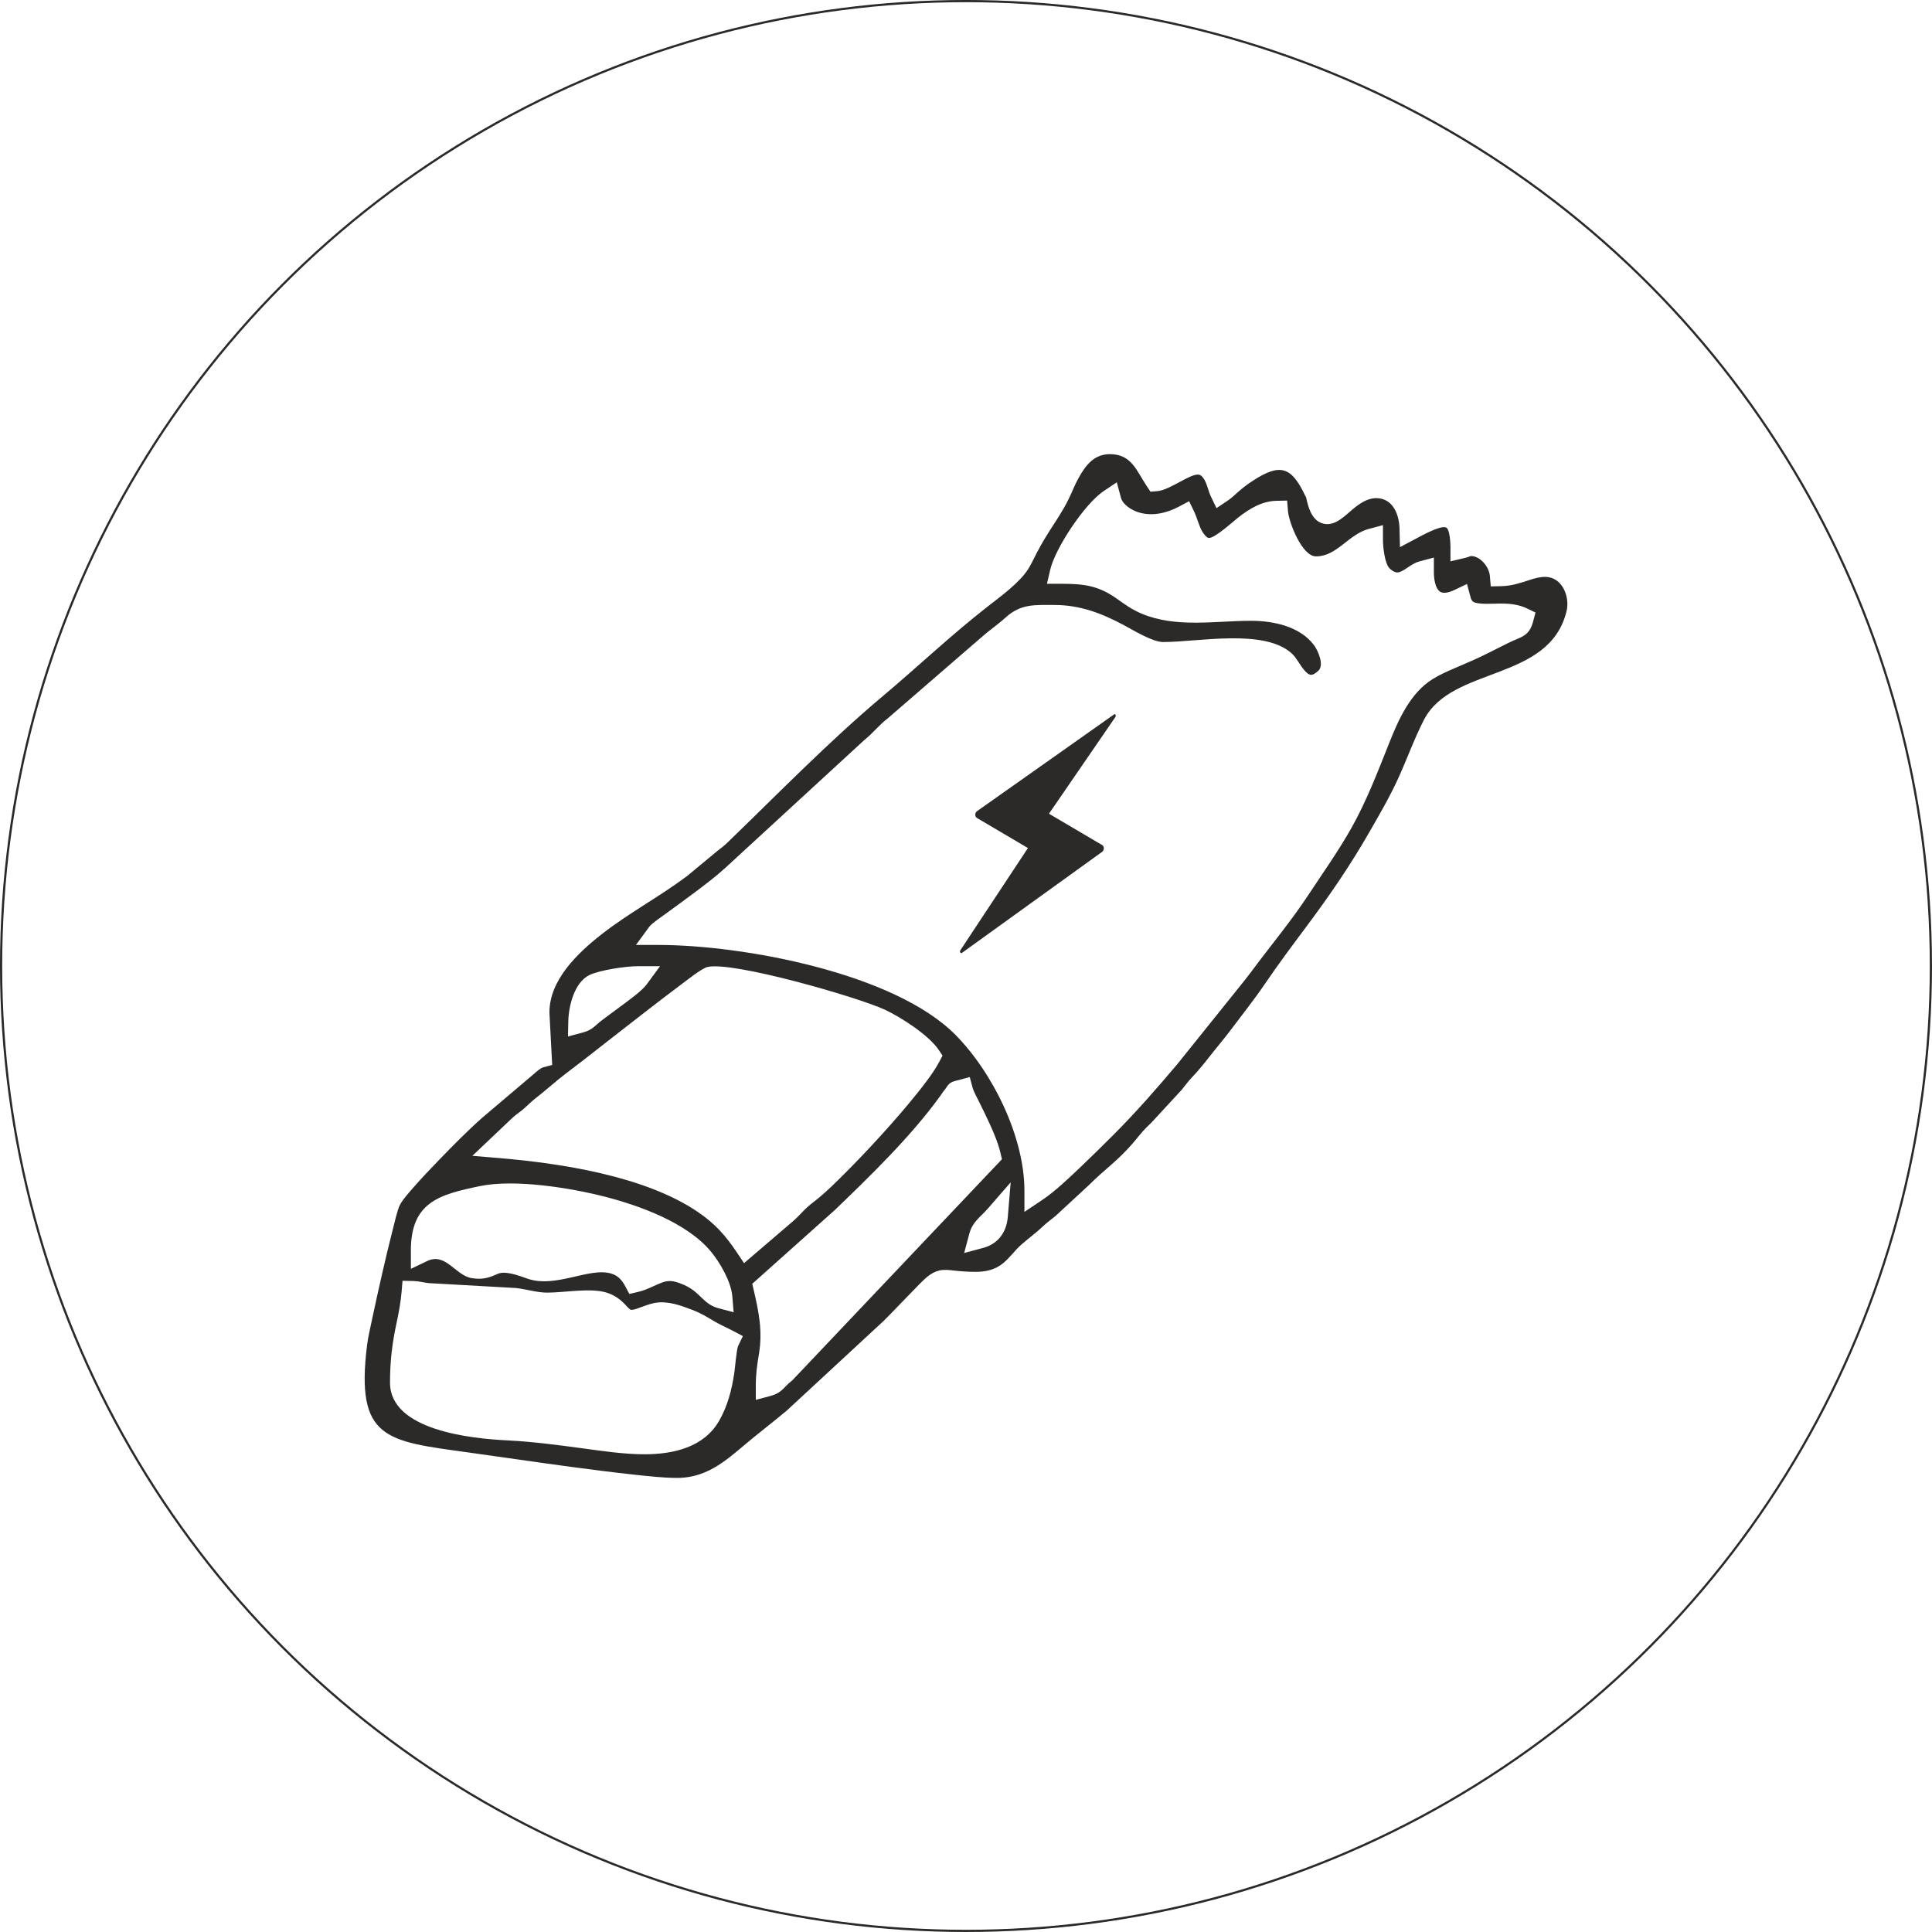 <?xml version="1.0" encoding="UTF-8"?>
<!DOCTYPE svg PUBLIC "-//W3C//DTD SVG 1.1//EN" "http://www.w3.org/Graphics/SVG/1.1/DTD/svg11.dtd">
<!-- Creator: CorelDRAW -->
<svg xmlns="http://www.w3.org/2000/svg" xml:space="preserve" width="175.222mm" height="175.222mm" version="1.1" style="shape-rendering:geometricPrecision; text-rendering:geometricPrecision; image-rendering:optimizeQuality; fill-rule:evenodd; clip-rule:evenodd"
viewBox="0 0 1169.37 1169.37"
 xmlns:xlink="http://www.w3.org/1999/xlink"
 xmlns:xodm="http://www.corel.com/coreldraw/odm/2003">
 <defs>
  <style type="text/css">
   <![CDATA[
    .str0 {stroke:#2B2A29;stroke-width:1.33;stroke-miterlimit:10}
    .fil1 {fill:none}
    .fil0 {fill:#2B2A29}
   ]]>
  </style>
 </defs>
 <g id="Layer_x0020_1">
  <path class="fil0" d="M332.53 612.54l1.69 32.02 -5.4 1.45c-2.06,0.55 -5.72,4.08 -7.32,5.4l-29.48 24.99c-9,7.93 -17.9,17.03 -26.26,25.64 -5.24,5.4 -10.45,10.9 -15.41,16.56 -2.47,2.82 -6.63,7.45 -8.32,10.72 -1.61,3.34 -3.25,10.75 -4.21,14.48 -2.34,9.11 -4.49,18.28 -6.6,27.45 -2.09,9.13 -4.12,18.27 -6.05,27.44 -1.05,4.98 -2.4,10.61 -3.02,15.64 -7.05,56.97 11.74,57.91 61.08,64.75 21.13,2.93 42.22,6.07 63.37,8.89 12.44,1.66 24.9,3.25 37.37,4.6 8.31,0.89 17.41,1.95 25.76,1.95 19.76,0 31.41,-12.25 45.76,-23.99 6.88,-5.63 13.91,-11.05 20.71,-16.76l58.72 -54.36c7.21,-7.21 14.13,-14.63 21.28,-21.87 3.47,-3.52 7.26,-7.38 12.25,-8.53 3.1,-0.71 6.11,-0.31 9.21,0.04 4.32,0.48 8.49,0.75 12.84,0.75 6.26,0 11.76,-1.24 16.67,-5.24 4.1,-3.32 7.06,-7.79 11.03,-11.27 4.41,-3.86 9.18,-7.32 13.44,-11.38 2.36,-2.24 4.72,-3.82 7.14,-5.85l20.16 -18.64c4.55,-4.55 9.25,-8.62 14.09,-12.85 6.43,-5.62 11.64,-11.17 16.99,-17.87 2.27,-2.85 4.73,-5.1 7.28,-7.64l17.94 -19.45c2.03,-2.43 3.61,-4.79 5.86,-7.14 3.93,-4.12 7.63,-8.65 11.13,-13.14 3.85,-4.96 7.97,-9.7 11.75,-14.72 7.37,-9.78 14.99,-19.36 21.89,-29.49 7.91,-11.63 16.29,-22.83 24.7,-34.1 13.84,-18.55 26.32,-36.63 37.88,-56.75 6.11,-10.63 12.24,-21.08 17.4,-32.23 5.55,-11.99 9.92,-24.5 15.96,-36.27 16.9,-32.94 75.86,-22.88 86.35,-65.81 2.15,-8.81 -2.63,-20.79 -12.91,-20.79 -3.35,0 -6.38,0.86 -9.54,1.89 -5.82,1.89 -10.68,3.57 -16.93,3.72l-6.49 0.14 -0.55 -6.46c-0.43,-5.19 -5.7,-11.9 -11.34,-11.9 -0.08,0 -0.17,0 -0.25,0 -1.25,0.54 -2.39,0.9 -3.79,1.22l-8.46 1.97 0 -8.69c0,-1.89 -0.31,-10.84 -2.68,-11.81 -3.39,-1.38 -14.63,4.89 -18.03,6.69l-9.86 5.23 -0.26 -11.17c-0.19,-8.66 -4.08,-18.49 -14.12,-18.49 -5.42,0 -10.12,3.35 -14.12,6.65 -4.75,3.94 -10.42,10.12 -17.21,8.92 -6.63,-1.18 -9.16,-7.95 -10.56,-13.68 -0.16,-0.7 -0.34,-1.44 -0.47,-2.17 -0.29,-0.56 -0.57,-1.12 -0.83,-1.68 -8.22,-17.05 -14.88,-19.28 -31.28,-8.7 -4.85,3.12 -7.67,5.55 -11.81,9.32 -1.2,1.08 -2.42,2.07 -3.77,2.97l-6.61 4.42 -3.44 -7.16c-1.47,-3.08 -2.14,-6.93 -3.71,-9.72 -0.72,-1.3 -1.92,-3.15 -3.55,-3.39 -5.27,-0.78 -17.3,9.33 -25.2,9.99l-4.04 0.34 -2.26 -3.37c-6.19,-9.25 -9.13,-19.37 -22.3,-19.37 -9.37,0 -14.48,6.42 -18.64,13.85 -1.62,2.89 -2.92,5.65 -4.22,8.69 -3.09,7.27 -6.84,13.41 -11.19,20.03 -3.63,5.52 -7.09,11.16 -10.15,17.02 -1.68,3.22 -3.21,6.65 -5.12,9.73 -5.27,8.47 -17.14,17.04 -24.92,23.1 -21.94,17.14 -42.01,36.21 -63.28,54.09 -32.76,27.54 -63.33,59 -94.15,88.76 -2.03,1.96 -3.77,3.22 -5.78,4.77l-18.52 15.35 -0.13 0.09c-16.67,12.49 -35.19,22.3 -51.56,35.12 -14.28,11.19 -31.48,27.44 -31.58,47.07zm342.55 -178.52l-40.18 58.49 32.22 18.99c1.35,0.8 1.32,3.15 -0.08,4.12l-84.75 61.09c-0.79,0.72 -1.65,-0.68 -1.04,-1.51l40.92 -61.91 -30.87 -18.21c-1.35,-0.79 -1.33,-3.15 0.06,-4.11l82.97 -58.58c0.49,-0.6 1.45,0.56 0.75,1.63zm-137.98 0.97l56.86 -49.21c4.71,-4.2 9.95,-7.71 14.6,-11.94 9.31,-8.48 17.64,-7.67 29.6,-7.67 15.43,0 28.32,4.92 41.73,12.02 5.85,3.09 17.57,10.41 24.13,10.41 21.36,0 61.33,-8.32 77.95,7.02 2.76,2.54 4.84,6.99 7.46,10 3.11,3.59 4.71,3.77 8.43,0.45 3.86,-3.42 -0.11,-12.26 -2.48,-15.48 -8.44,-11.47 -24.71,-14.84 -38.11,-14.84 -21.94,0 -45.31,4.44 -66.17,-4.28 -5.7,-2.39 -9.97,-5.39 -14.92,-8.95 -11.19,-8.04 -19.99,-9.18 -33.82,-9.18l-8.68 0 1.97 -8.46c3.1,-13.28 20.98,-40.02 32.3,-47.6l8.01 -5.37 2.49 9.31c1.15,4.29 6.49,7.52 10.41,8.79 8.23,2.67 17.09,0.66 24.55,-3.29l6.34 -3.35 3.1 6.47c1.74,3.62 2.96,8.95 4.98,12.11 0.63,1 2.42,3.58 3.82,3.67 3.57,0.23 14.85,-10.09 17.86,-12.44 6.72,-5.25 14.24,-9.87 23.04,-10.06l6.49 -0.14 0.53 6.46c0.57,6.71 8.45,27.32 16.96,27.32 12.7,0 19.57,-13.31 31.85,-16.59l8.67 -2.32 0 8.98c0,4.03 1.03,14.71 4.26,17.44 1.76,1.48 3.6,2.8 5.92,1.94 4.18,-1.56 6.93,-5.07 11.97,-6.42l8.67 -2.32 0 8.98c0,3.31 0.64,9.64 3.78,11.68 2.42,1.57 6.5,0.01 8.77,-1.08l7.5 -3.6 2.15 8.03c0.27,1.04 0.7,2.14 1.64,2.75 2.86,1.86 12.58,1.07 16.08,1.07 5.64,-0.02 11.28,0.47 16.44,2.96l5.15 2.47 -1.47 5.52c-2.44,9.13 -7.33,9.12 -14.83,12.82 -4.36,2.15 -8.68,4.37 -13.03,6.53 -6.31,3.17 -12.72,5.89 -19.21,8.66 -4.69,2.02 -9.5,4.1 -13.84,6.84 -13.49,8.48 -20.58,24.53 -26.24,38.78 -6.81,17.15 -13.75,35.19 -22.82,51.29 -7.78,13.81 -17.3,27.26 -26.04,40.51 -10.59,16.06 -22.85,30.68 -34.29,46.1 -3.04,4.1 -6.23,8.02 -9.42,11.98l-35.69 44.43c-12.33,14.59 -24.79,28.88 -38.3,42.4 -6.63,6.64 -13.31,13.24 -20.11,19.7 -6.97,6.61 -15.37,14.73 -23.32,20.04l-10.73 7.18 0 -12.91c0,-32.45 -19.19,-71.49 -41.79,-94.3 -37.07,-37.4 -128.59,-54.36 -179.74,-54.36l-13.59 0 8.03 -10.97c1.59,-2.17 7.81,-6.34 10.1,-8.01 5.81,-4.23 11.63,-8.46 17.38,-12.77 6.24,-4.69 12.85,-9.64 18.59,-14.92l84.13 -77.37 0.19 -0.15c4.9,-3.91 8.66,-8.85 13.75,-12.78zm-145.64 160.77c-2.91,3.98 -10.68,9.53 -14.75,12.57 -4.13,3.1 -8.35,6.11 -12.46,9.25 -4.44,3.39 -5.59,5.79 -11.61,7.4l-8.87 2.37 0.2 -9.18c0.2,-9.32 3.69,-23.56 12.75,-27.99 6.21,-3.02 22.11,-5.37 29.17,-5.37l13.59 0 -8.03 10.96zm-105.56 103.82l24.12 -22.87c2.34,-2.22 4.83,-3.69 7.15,-5.75 2.39,-2.13 4.48,-4.26 7.03,-6.26 4.68,-3.61 9.11,-7.55 13.7,-11.29 4.94,-4.03 10.1,-7.77 15.13,-11.69 11.94,-9.31 23.84,-18.67 35.82,-27.93 8.06,-6.25 16.15,-12.47 24.31,-18.58 2.89,-2.15 11.63,-9.07 14.95,-9.9 15.19,-3.73 91.4,18.34 107.4,25.79 9.85,4.59 26.7,15.45 32.68,24.4l2.3 3.42 -1.93 3.64c-3.58,6.77 -9.12,13.8 -13.91,19.77 -6.71,8.36 -13.79,16.47 -20.99,24.4 -7.24,7.98 -14.66,15.84 -22.28,23.45 -5.44,5.43 -11.28,11.24 -17.28,16.03 -2.59,2.06 -4.64,3.52 -6.99,5.89 -2.52,2.53 -4.76,5.09 -7.47,7.35l-29.3 25.08 -4.32 -6.45c-6.95,-10.38 -13.24,-17.43 -23.62,-24.51 -31.95,-21.77 -83.16,-29.55 -121.16,-32.71l-15.35 -1.28zm219.01 33.18c21.65,-20.83 46.16,-44.61 63.78,-68.86 1.1,-1.5 2.04,-3.08 3.26,-4.5 0.9,-1.06 1.31,-2.14 2.34,-3.13 1.83,-1.74 3.74,-1.96 6.01,-2.57l6.66 -1.78 1.77 6.64c0.62,2.14 2.55,5.63 3.57,7.69 2.31,4.68 4.63,9.34 6.79,14.09 2.53,5.58 5.12,11.71 6.51,17.69l0.84 3.61 -127.04 133.99 -0.41 0.31c-5.03,3.93 -5.56,7.09 -12.86,9.03l-8.67 2.32 0 -8.97c0,-6.76 0.82,-12.42 1.92,-19.01 2.24,-13.5 -0.05,-25.01 -3.14,-38.29l-0.93 -3.98 49.58 -44.3zm81.73 14.11c1.99,-7.48 6.68,-10.09 11.27,-15.36l13.82 -15.89 -1.75 20.99c-0.76,9.16 -5.84,16.28 -14.9,18.7l-11.51 3.08 3.08 -11.51zm-337.97 10.18c0,-29.39 16.99,-34 41.77,-39.14 21.01,-4.37 54.6,1.03 75.19,6.28 21.33,5.45 49.82,15.73 64.39,33.01 5.67,6.74 12.46,18.46 13.21,27.31l0.81 9.75 -9.46 -2.52c-1.73,-0.46 -3.35,-1.18 -4.87,-2.12 -3.12,-1.94 -5.37,-4.62 -8.1,-7.02 -3.16,-2.79 -6.47,-4.61 -10.43,-6.02 -3.49,-1.25 -6.36,-1.73 -9.9,-0.5 -5.38,1.88 -9.2,4.5 -15.2,5.9l-5.18 1.2 -2.48 -4.69c-1.83,-3.47 -4.24,-6.25 -8.03,-7.51 -13.54,-4.46 -34.2,9.27 -51.73,2.74 -3.95,-1.46 -9.76,-3.46 -14.04,-3.38 -2.11,0.03 -3.33,0.64 -5.22,1.46 -4.8,2.1 -8.67,2.64 -13.91,1.8 -9.77,-1.56 -15.77,-15.7 -26.92,-10.35l-9.88 4.74 0 -10.95zm10.46 19.55l53.06 2.99 0.18 0.02c6.29,0.68 12.58,2.77 18.87,2.77 10.52,0 26.36,-3.05 36.02,0.03 4.06,1.3 7.28,3.37 10.3,6.34 1.04,1.02 2.77,3.13 3.92,3.86 0.89,0.57 3.44,-0.31 4.24,-0.59 3.55,-1.24 7.14,-2.8 10.86,-3.45 7.57,-1.33 15.45,1.57 22.43,4.24 4.86,1.85 8.65,4.12 13.06,6.77 3.78,2.26 7.82,3.96 11.7,6.01l5.86 3.1 -2.85 5.94c-1.06,2.5 -1.86,13.15 -2.34,16.4 -1.5,10.07 -4.05,19.98 -9.14,28.88 -9.27,16.18 -27.86,20.31 -45.19,20.31 -12.47,0 -25.61,-1.99 -37.97,-3.66 -14.99,-2.03 -29.94,-4 -45.07,-4.75 -21.31,-1.06 -71.01,-5.9 -71.01,-34.92 0,-13.14 1.28,-23.67 4.01,-36.42 1.36,-6.33 2.47,-12.32 3.02,-18.8l0.54 -6.46 6.49 0.14c3.55,0.07 5.84,0.87 9.02,1.22z"/>
  <circle class="fil1 str0" cx="584.68" cy="584.68" r="584.02"/>
 </g>
</svg>
